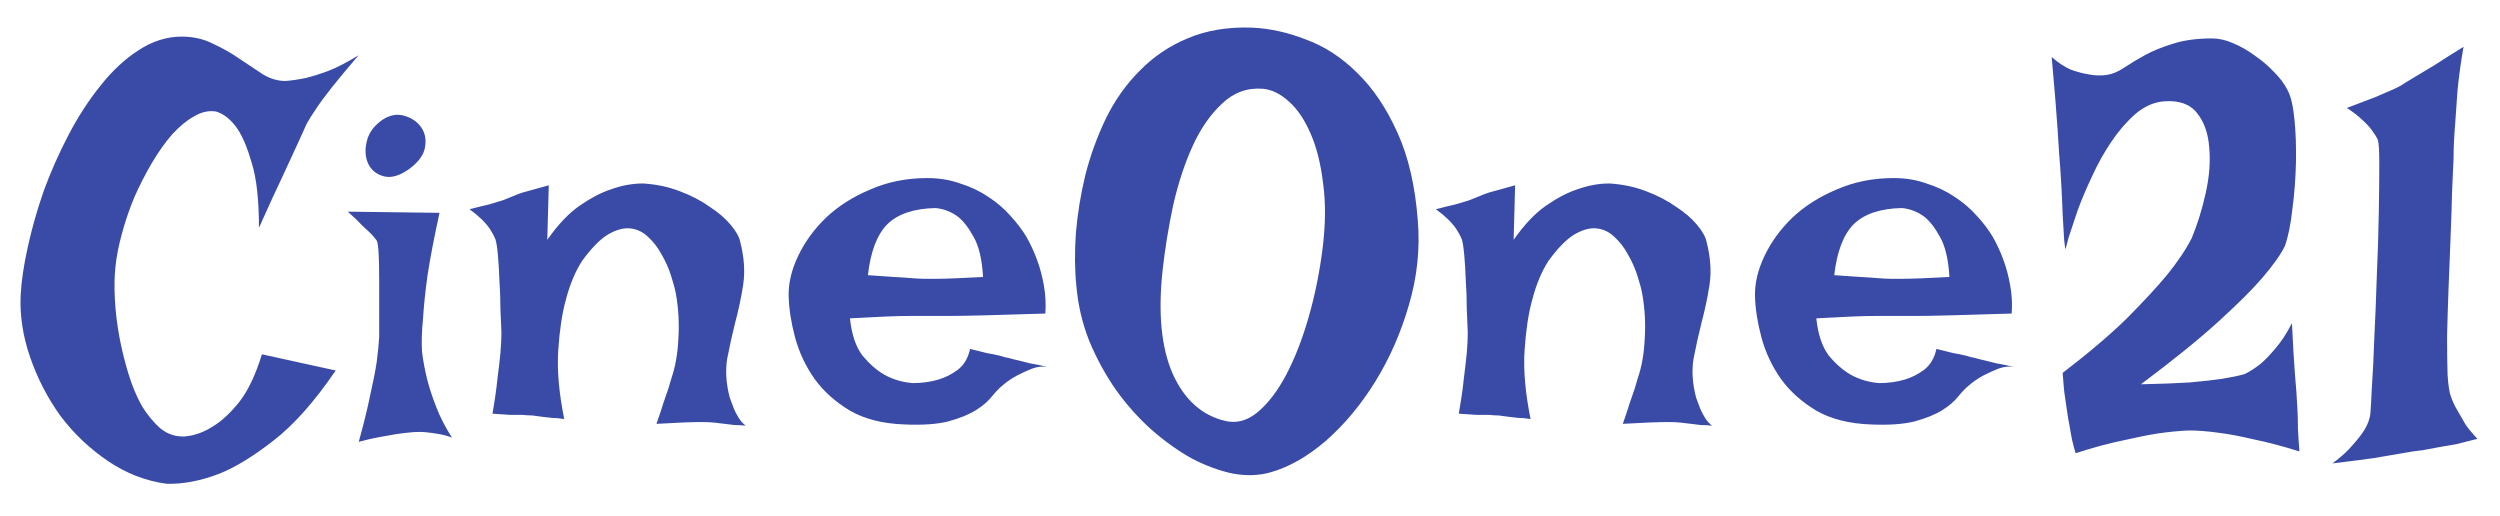 <svg width="126" height="26" viewBox="0 0 126 26" fill="none" xmlns="http://www.w3.org/2000/svg">
<path d="M9.157 1.845C9.743 1.845 10.271 1.966 10.74 2.207C11.226 2.429 11.669 2.681 12.071 2.963C12.49 3.245 12.884 3.507 13.252 3.748C13.62 3.97 13.997 4.081 14.383 4.081C14.684 4.06 15.027 4.01 15.412 3.93C15.748 3.849 16.133 3.728 16.568 3.567C17.02 3.386 17.523 3.124 18.076 2.781C17.523 3.426 17.071 3.97 16.719 4.413C16.384 4.836 16.124 5.188 15.94 5.47C15.722 5.793 15.563 6.044 15.463 6.226C15.362 6.447 15.212 6.78 15.011 7.223C14.826 7.626 14.575 8.169 14.257 8.854C13.939 9.519 13.537 10.395 13.051 11.483C13.051 10.093 12.934 9.015 12.699 8.25C12.482 7.485 12.239 6.9 11.971 6.498C11.652 6.034 11.292 5.742 10.89 5.621C10.522 5.561 10.154 5.642 9.785 5.863C9.417 6.065 9.048 6.367 8.68 6.77C8.328 7.172 7.985 7.656 7.65 8.22C7.331 8.764 7.038 9.338 6.77 9.942C6.519 10.546 6.31 11.16 6.142 11.785C5.975 12.389 5.866 12.953 5.816 13.477C5.766 13.94 5.757 14.484 5.791 15.108C5.824 15.712 5.899 16.337 6.017 16.981C6.134 17.606 6.285 18.22 6.469 18.824C6.653 19.429 6.879 19.972 7.147 20.456C7.432 20.919 7.75 21.302 8.102 21.604C8.454 21.886 8.856 22.017 9.308 21.997C9.81 21.956 10.304 21.775 10.79 21.453C11.209 21.191 11.636 20.788 12.071 20.244C12.507 19.68 12.884 18.885 13.202 17.857L16.92 18.673C15.848 20.244 14.801 21.423 13.78 22.208C12.775 22.994 11.87 23.547 11.066 23.87C10.128 24.232 9.241 24.404 8.403 24.383C7.348 24.242 6.36 23.86 5.439 23.235C4.518 22.611 3.722 21.856 3.052 20.969C2.399 20.063 1.888 19.076 1.52 18.009C1.151 16.941 0.992 15.894 1.042 14.867C1.076 14.182 1.193 13.386 1.394 12.48C1.595 11.553 1.863 10.607 2.198 9.64C2.55 8.673 2.969 7.726 3.454 6.8C3.94 5.873 4.476 5.047 5.062 4.322C5.648 3.577 6.285 2.983 6.971 2.54C7.675 2.077 8.403 1.845 9.157 1.845ZM17.528 10.667L22.151 10.727C21.883 11.956 21.682 13.003 21.548 13.869C21.431 14.736 21.355 15.461 21.322 16.045C21.255 16.709 21.238 17.273 21.272 17.737C21.322 18.16 21.406 18.613 21.523 19.096C21.623 19.499 21.774 19.962 21.975 20.486C22.176 21.01 22.444 21.533 22.779 22.057C22.578 21.976 22.36 21.916 22.126 21.876C21.891 21.835 21.674 21.805 21.473 21.785C21.238 21.765 21.004 21.765 20.769 21.785C20.535 21.805 20.275 21.835 19.99 21.876C19.756 21.916 19.471 21.966 19.136 22.027C18.801 22.087 18.45 22.168 18.081 22.268C18.332 21.362 18.525 20.577 18.659 19.912C18.81 19.247 18.919 18.693 18.985 18.25C19.052 17.727 19.094 17.304 19.111 16.981C19.111 16.578 19.111 16.125 19.111 15.622C19.111 15.098 19.111 14.595 19.111 14.111C19.111 13.628 19.103 13.205 19.086 12.842C19.069 12.46 19.036 12.218 18.985 12.117L18.734 11.815C18.634 11.714 18.483 11.573 18.282 11.392C18.098 11.191 17.847 10.949 17.528 10.667ZM19.312 6.014C19.664 5.793 20.016 5.732 20.367 5.833C20.736 5.934 21.02 6.125 21.221 6.407C21.422 6.689 21.489 7.021 21.422 7.404C21.372 7.787 21.104 8.159 20.619 8.522C20.133 8.864 19.706 8.985 19.337 8.884C18.969 8.784 18.709 8.572 18.558 8.25C18.408 7.928 18.383 7.555 18.483 7.132C18.584 6.689 18.86 6.316 19.312 6.014ZM24.82 20.849C24.937 20.184 25.02 19.6 25.071 19.096C25.138 18.573 25.188 18.14 25.221 17.797C25.255 17.394 25.272 17.052 25.272 16.77C25.255 16.427 25.238 16.025 25.221 15.561C25.221 15.078 25.205 14.605 25.171 14.141C25.154 13.658 25.129 13.235 25.096 12.873C25.062 12.49 25.02 12.218 24.97 12.057C24.903 11.896 24.811 11.724 24.694 11.543C24.459 11.201 24.116 10.868 23.664 10.546C24.049 10.445 24.376 10.365 24.644 10.304C24.928 10.224 25.163 10.153 25.347 10.093C25.548 10.012 25.724 9.942 25.875 9.881C26.009 9.821 26.168 9.761 26.352 9.7C26.503 9.66 26.687 9.61 26.905 9.549C27.122 9.489 27.374 9.418 27.658 9.338L27.583 12.087C28.119 11.322 28.663 10.748 29.216 10.365C29.769 9.982 30.288 9.71 30.773 9.549C31.326 9.348 31.87 9.247 32.407 9.247C33.076 9.287 33.696 9.418 34.266 9.64C34.852 9.861 35.354 10.123 35.773 10.425C36.208 10.707 36.56 11.009 36.828 11.332C37.096 11.654 37.255 11.936 37.305 12.178C37.506 12.963 37.557 13.688 37.456 14.353C37.356 14.997 37.222 15.632 37.054 16.256C36.903 16.86 36.769 17.465 36.652 18.069C36.552 18.673 36.594 19.328 36.778 20.033C36.845 20.214 36.912 20.395 36.979 20.577C37.046 20.738 37.13 20.899 37.23 21.06C37.331 21.221 37.448 21.352 37.582 21.453C37.398 21.433 37.213 21.423 37.029 21.423C36.845 21.402 36.677 21.382 36.526 21.362C36.342 21.342 36.175 21.322 36.024 21.302C35.857 21.282 35.63 21.271 35.346 21.271C34.86 21.271 34.106 21.302 33.085 21.362C33.236 20.939 33.353 20.587 33.437 20.305C33.537 20.003 33.621 19.761 33.688 19.579C33.755 19.358 33.805 19.187 33.839 19.066C34.039 18.482 34.157 17.817 34.19 17.072C34.24 16.327 34.199 15.571 34.065 14.806C34.014 14.544 33.931 14.232 33.813 13.869C33.696 13.507 33.537 13.154 33.336 12.812C33.152 12.47 32.926 12.178 32.658 11.936C32.407 11.694 32.113 11.553 31.778 11.513C31.443 11.473 31.067 11.573 30.648 11.815C30.246 12.057 29.811 12.5 29.341 13.144C28.99 13.688 28.713 14.353 28.512 15.138C28.328 15.803 28.203 16.639 28.136 17.646C28.069 18.633 28.169 19.791 28.437 21.12C28.203 21.08 27.985 21.06 27.784 21.06C27.583 21.04 27.416 21.02 27.282 21C27.114 20.98 26.963 20.959 26.829 20.939C26.679 20.939 26.511 20.929 26.327 20.909C26.159 20.909 25.95 20.909 25.699 20.909C25.448 20.889 25.154 20.869 24.82 20.849ZM46.003 19.308C46.472 19.308 46.908 19.247 47.31 19.126C47.645 19.026 47.963 18.864 48.264 18.643C48.583 18.401 48.792 18.049 48.892 17.585C49.227 17.666 49.512 17.737 49.746 17.797C49.981 17.837 50.182 17.878 50.349 17.918C50.534 17.978 50.693 18.019 50.827 18.039C50.961 18.079 51.12 18.119 51.304 18.16C51.472 18.2 51.673 18.25 51.907 18.311C52.158 18.351 52.451 18.411 52.786 18.492C52.535 18.452 52.276 18.482 52.008 18.583C51.756 18.683 51.514 18.794 51.279 18.915C51.011 19.056 50.76 19.227 50.525 19.428C50.375 19.549 50.199 19.731 49.998 19.972C49.814 20.214 49.546 20.446 49.194 20.667C48.842 20.889 48.373 21.08 47.787 21.241C47.218 21.382 46.481 21.433 45.576 21.392C44.488 21.352 43.575 21.12 42.838 20.697C42.101 20.254 41.506 19.721 41.054 19.096C40.602 18.452 40.275 17.757 40.074 17.012C39.873 16.266 39.765 15.571 39.748 14.927C39.731 14.282 39.89 13.608 40.225 12.903C40.56 12.198 41.029 11.553 41.632 10.969C42.252 10.385 42.997 9.912 43.868 9.549C44.739 9.166 45.693 8.975 46.732 8.975C47.335 8.975 47.888 9.066 48.39 9.247C48.909 9.408 49.378 9.63 49.797 9.912C50.232 10.194 50.609 10.516 50.927 10.878C51.245 11.221 51.514 11.573 51.731 11.936C51.949 12.319 52.133 12.721 52.284 13.144C52.418 13.507 52.527 13.92 52.611 14.383C52.694 14.846 52.719 15.32 52.686 15.803C51.413 15.843 50.383 15.874 49.596 15.894C48.825 15.914 48.222 15.924 47.787 15.924H46.657H45.802C45.501 15.924 45.107 15.934 44.621 15.954C44.136 15.974 43.541 16.005 42.838 16.045C42.922 16.85 43.131 17.475 43.466 17.918C43.818 18.341 44.186 18.663 44.571 18.885C45.007 19.126 45.484 19.267 46.003 19.308ZM43.742 13.869C44.278 13.91 44.722 13.94 45.074 13.96C45.442 13.98 45.744 14 45.978 14.021C46.229 14.041 46.43 14.051 46.581 14.051H47.209C47.628 14.051 48.407 14.021 49.546 13.96C49.495 13.074 49.336 12.399 49.068 11.936C48.817 11.473 48.549 11.13 48.264 10.909C47.929 10.667 47.561 10.526 47.159 10.486C46.07 10.506 45.258 10.778 44.722 11.301C44.203 11.825 43.876 12.681 43.742 13.869ZM63.092 1.392C63.997 1.432 64.909 1.633 65.831 1.996C66.768 2.338 67.631 2.902 68.418 3.688C69.205 4.453 69.875 5.45 70.428 6.679C70.981 7.887 71.324 9.368 71.458 11.12C71.575 12.55 71.424 13.97 71.006 15.38C70.604 16.77 70.043 18.049 69.323 19.217C68.602 20.385 67.773 21.382 66.835 22.208C65.897 23.014 64.96 23.547 64.022 23.809C63.452 23.97 62.824 23.991 62.138 23.87C61.468 23.729 60.781 23.477 60.078 23.114C59.391 22.732 58.712 22.248 58.043 21.664C57.389 21.08 56.795 20.416 56.259 19.67C55.723 18.905 55.271 18.079 54.902 17.193C54.55 16.307 54.333 15.38 54.249 14.413C54.165 13.608 54.157 12.721 54.224 11.755C54.308 10.768 54.467 9.791 54.701 8.824C54.953 7.837 55.296 6.89 55.731 5.984C56.184 5.057 56.753 4.252 57.44 3.567C58.126 2.862 58.93 2.318 59.851 1.936C60.789 1.533 61.87 1.351 63.092 1.392ZM58.595 13.628C58.361 15.783 58.528 17.515 59.098 18.824C59.684 20.134 60.563 20.929 61.736 21.211C62.305 21.352 62.849 21.211 63.368 20.788C63.904 20.345 64.39 19.71 64.826 18.885C65.261 18.059 65.638 17.092 65.956 15.984C66.274 14.877 66.509 13.718 66.66 12.51C66.81 11.301 66.819 10.214 66.685 9.247C66.567 8.26 66.358 7.424 66.057 6.739C65.755 6.034 65.387 5.491 64.951 5.108C64.532 4.725 64.097 4.514 63.645 4.473C62.858 4.413 62.171 4.665 61.585 5.229C60.999 5.773 60.505 6.488 60.103 7.374C59.701 8.26 59.374 9.257 59.123 10.365C58.888 11.473 58.712 12.56 58.595 13.628ZM73.524 20.849C73.641 20.184 73.725 19.6 73.775 19.096C73.842 18.573 73.892 18.14 73.925 17.797C73.959 17.394 73.975 17.052 73.975 16.77C73.959 16.427 73.942 16.025 73.925 15.561C73.925 15.078 73.909 14.605 73.876 14.141C73.858 13.658 73.833 13.235 73.8 12.873C73.766 12.49 73.725 12.218 73.675 12.057C73.608 11.896 73.515 11.724 73.398 11.543C73.164 11.201 72.82 10.868 72.368 10.546C72.753 10.445 73.079 10.365 73.347 10.304C73.632 10.224 73.867 10.153 74.051 10.093C74.252 10.012 74.428 9.942 74.579 9.881C74.713 9.821 74.872 9.761 75.056 9.7C75.207 9.66 75.391 9.61 75.609 9.549C75.826 9.489 76.078 9.418 76.362 9.338L76.287 12.087C76.823 11.322 77.367 10.748 77.92 10.365C78.472 9.982 78.992 9.71 79.478 9.549C80.03 9.348 80.575 9.247 81.111 9.247C81.78 9.287 82.4 9.418 82.969 9.64C83.556 9.861 84.058 10.123 84.477 10.425C84.912 10.707 85.264 11.009 85.532 11.332C85.8 11.654 85.959 11.936 86.009 12.178C86.21 12.963 86.261 13.688 86.16 14.353C86.06 14.997 85.926 15.632 85.758 16.256C85.608 16.86 85.473 17.465 85.356 18.069C85.256 18.673 85.297 19.328 85.482 20.033C85.549 20.214 85.615 20.395 85.683 20.577C85.75 20.738 85.834 20.899 85.934 21.06C86.034 21.221 86.151 21.352 86.286 21.453C86.102 21.433 85.917 21.423 85.733 21.423C85.549 21.402 85.381 21.382 85.23 21.362C85.047 21.342 84.879 21.322 84.728 21.302C84.561 21.282 84.334 21.271 84.05 21.271C83.564 21.271 82.811 21.302 81.789 21.362C81.94 20.939 82.057 20.587 82.141 20.305C82.241 20.003 82.325 19.761 82.392 19.579C82.459 19.358 82.509 19.187 82.543 19.066C82.744 18.482 82.861 17.817 82.894 17.072C82.944 16.327 82.903 15.571 82.769 14.806C82.719 14.544 82.635 14.232 82.517 13.869C82.4 13.507 82.241 13.154 82.04 12.812C81.856 12.47 81.629 12.178 81.362 11.936C81.111 11.694 80.818 11.553 80.483 11.513C80.147 11.473 79.771 11.573 79.352 11.815C78.95 12.057 78.515 12.5 78.046 13.144C77.694 13.688 77.418 14.353 77.217 15.138C77.032 15.803 76.907 16.639 76.84 17.646C76.772 18.633 76.873 19.791 77.141 21.12C76.907 21.08 76.689 21.06 76.488 21.06C76.287 21.04 76.119 21.02 75.986 21C75.818 20.98 75.668 20.959 75.533 20.939C75.382 20.939 75.215 20.929 75.031 20.909C74.864 20.909 74.654 20.909 74.403 20.909C74.151 20.889 73.858 20.869 73.524 20.849ZM94.707 19.308C95.176 19.308 95.612 19.247 96.014 19.126C96.349 19.026 96.667 18.864 96.968 18.643C97.286 18.401 97.496 18.049 97.596 17.585C97.932 17.666 98.216 17.737 98.45 17.797C98.686 17.837 98.886 17.878 99.053 17.918C99.238 17.978 99.397 18.019 99.531 18.039C99.665 18.079 99.824 18.119 100.008 18.16C100.175 18.2 100.377 18.25 100.611 18.311C100.862 18.351 101.156 18.411 101.49 18.492C101.239 18.452 100.979 18.482 100.711 18.583C100.461 18.683 100.218 18.794 99.983 18.915C99.715 19.056 99.464 19.227 99.229 19.428C99.079 19.549 98.903 19.731 98.702 19.972C98.517 20.214 98.25 20.446 97.898 20.667C97.546 20.889 97.078 21.08 96.491 21.241C95.921 21.382 95.185 21.433 94.28 21.392C93.192 21.352 92.279 21.12 91.542 20.697C90.805 20.254 90.21 19.721 89.758 19.096C89.306 18.452 88.979 17.757 88.778 17.012C88.578 16.266 88.469 15.571 88.452 14.927C88.435 14.282 88.594 13.608 88.929 12.903C89.264 12.198 89.733 11.553 90.336 10.969C90.956 10.385 91.701 9.912 92.572 9.549C93.443 9.166 94.398 8.975 95.436 8.975C96.039 8.975 96.592 9.066 97.094 9.247C97.614 9.408 98.082 9.63 98.501 9.912C98.936 10.194 99.313 10.516 99.632 10.878C99.95 11.221 100.218 11.573 100.435 11.936C100.653 12.319 100.837 12.721 100.988 13.144C101.122 13.507 101.231 13.92 101.314 14.383C101.398 14.846 101.424 15.32 101.39 15.803C100.117 15.843 99.087 15.874 98.3 15.894C97.529 15.914 96.927 15.924 96.491 15.924H95.361H94.507C94.205 15.924 93.811 15.934 93.326 15.954C92.84 15.974 92.246 16.005 91.542 16.045C91.626 16.85 91.835 17.475 92.17 17.918C92.521 18.341 92.89 18.663 93.275 18.885C93.711 19.126 94.189 19.267 94.707 19.308ZM92.446 13.869C92.982 13.91 93.426 13.94 93.778 13.96C94.146 13.98 94.448 14 94.682 14.021C94.934 14.041 95.135 14.051 95.285 14.051H95.913C96.332 14.051 97.111 14.021 98.25 13.96C98.2 13.074 98.04 12.399 97.772 11.936C97.521 11.473 97.253 11.13 96.968 10.909C96.633 10.667 96.265 10.526 95.863 10.486C94.775 10.506 93.962 10.778 93.426 11.301C92.907 11.825 92.581 12.681 92.446 13.869ZM103.405 2.872C103.723 3.154 104.042 3.366 104.36 3.507C104.695 3.627 104.997 3.708 105.265 3.748C105.566 3.809 105.867 3.819 106.169 3.779C106.454 3.738 106.747 3.617 107.048 3.416C107.349 3.215 107.701 3.003 108.103 2.781C108.505 2.56 108.974 2.369 109.51 2.207C110.063 2.026 110.724 1.936 111.495 1.936C111.83 1.936 112.181 2.016 112.55 2.177C112.935 2.338 113.304 2.55 113.655 2.812C114.007 3.053 114.325 3.325 114.61 3.627C114.912 3.93 115.138 4.232 115.288 4.534C115.456 4.836 115.573 5.329 115.64 6.014C115.707 6.679 115.732 7.404 115.716 8.19C115.699 8.975 115.64 9.751 115.539 10.516C115.456 11.281 115.33 11.906 115.163 12.389C114.962 12.812 114.577 13.356 114.007 14.021C113.521 14.585 112.793 15.31 111.821 16.196C110.85 17.082 109.544 18.14 107.902 19.368C108.873 19.348 109.686 19.318 110.339 19.277C111.009 19.217 111.553 19.157 111.972 19.096C112.458 19.016 112.843 18.935 113.127 18.855C113.379 18.734 113.647 18.562 113.931 18.341C114.166 18.14 114.417 17.878 114.685 17.555C114.97 17.233 115.246 16.81 115.514 16.286C115.565 17.374 115.615 18.23 115.665 18.855C115.699 19.217 115.724 19.529 115.741 19.791C115.757 20.033 115.774 20.315 115.791 20.637C115.807 20.919 115.816 21.241 115.816 21.604C115.833 21.966 115.858 22.349 115.891 22.752C115.054 22.49 114.291 22.289 113.605 22.148C112.918 21.986 112.332 21.876 111.846 21.815C111.277 21.735 110.766 21.695 110.314 21.695C109.845 21.715 109.326 21.765 108.756 21.846C108.254 21.926 107.651 22.047 106.948 22.208C106.261 22.349 105.482 22.561 104.611 22.843C104.544 22.621 104.486 22.399 104.435 22.178C104.385 21.936 104.343 21.704 104.31 21.483C104.259 21.241 104.218 21 104.184 20.758C104.151 20.516 104.117 20.285 104.084 20.063C104.05 19.862 104.025 19.65 104.008 19.428C103.991 19.207 103.975 18.995 103.958 18.794C105.298 17.767 106.387 16.84 107.224 16.015C108.062 15.168 108.723 14.454 109.209 13.869C109.762 13.185 110.18 12.56 110.465 11.996C110.749 11.312 110.984 10.556 111.168 9.73C111.352 8.905 111.411 8.139 111.344 7.434C111.294 6.729 111.093 6.155 110.741 5.712C110.389 5.249 109.828 5.047 109.058 5.108C108.555 5.148 108.078 5.36 107.626 5.742C107.191 6.125 106.788 6.588 106.42 7.132C106.051 7.676 105.725 8.26 105.441 8.884C105.155 9.489 104.912 10.063 104.712 10.607C104.527 11.15 104.376 11.604 104.259 11.966C104.159 12.329 104.109 12.52 104.109 12.54C104.092 12.58 104.067 12.429 104.033 12.087C104.016 11.745 103.991 11.322 103.958 10.818C103.941 10.294 103.916 9.751 103.883 9.187C103.849 8.623 103.816 8.149 103.782 7.767C103.766 7.464 103.74 7.072 103.707 6.588C103.657 5.803 103.556 4.564 103.405 2.872ZM118.283 5.44C118.87 5.219 119.347 5.037 119.715 4.896C120.084 4.735 120.386 4.604 120.62 4.504C120.888 4.383 121.089 4.272 121.223 4.171L121.825 3.809C122.06 3.668 122.361 3.486 122.73 3.265C123.099 3.023 123.576 2.721 124.162 2.359C124.028 3.124 123.928 3.849 123.861 4.534C123.811 5.198 123.768 5.793 123.735 6.316C123.685 6.921 123.66 7.474 123.66 7.978C123.643 8.401 123.618 8.965 123.584 9.67C123.568 10.375 123.543 11.14 123.509 11.966C123.475 12.792 123.442 13.638 123.408 14.504C123.375 15.37 123.35 16.186 123.333 16.951C123.333 17.696 123.341 18.341 123.358 18.885C123.392 19.429 123.45 19.801 123.534 20.003C123.618 20.244 123.726 20.476 123.861 20.697C123.978 20.899 124.112 21.131 124.262 21.392C124.43 21.634 124.631 21.876 124.865 22.117C124.48 22.218 124.12 22.309 123.785 22.389C123.45 22.45 123.157 22.5 122.906 22.54C122.604 22.601 122.336 22.651 122.102 22.691C121.85 22.712 121.507 22.762 121.072 22.843C120.704 22.903 120.235 22.983 119.665 23.084C119.096 23.165 118.393 23.255 117.555 23.356C117.99 23.034 118.334 22.722 118.585 22.419C118.853 22.117 119.054 21.856 119.188 21.634C119.339 21.372 119.431 21.12 119.464 20.879C119.481 20.718 119.506 20.285 119.539 19.579C119.589 18.855 119.632 18.009 119.665 17.042C119.715 16.055 119.757 15.007 119.791 13.9C119.841 12.772 119.875 11.724 119.891 10.758C119.908 9.791 119.916 8.965 119.916 8.28C119.916 7.595 119.891 7.182 119.841 7.041C119.774 6.9 119.674 6.739 119.539 6.558C119.422 6.397 119.263 6.226 119.062 6.044C118.878 5.863 118.618 5.662 118.283 5.44Z" fill="#394BA7"/>
</svg>
